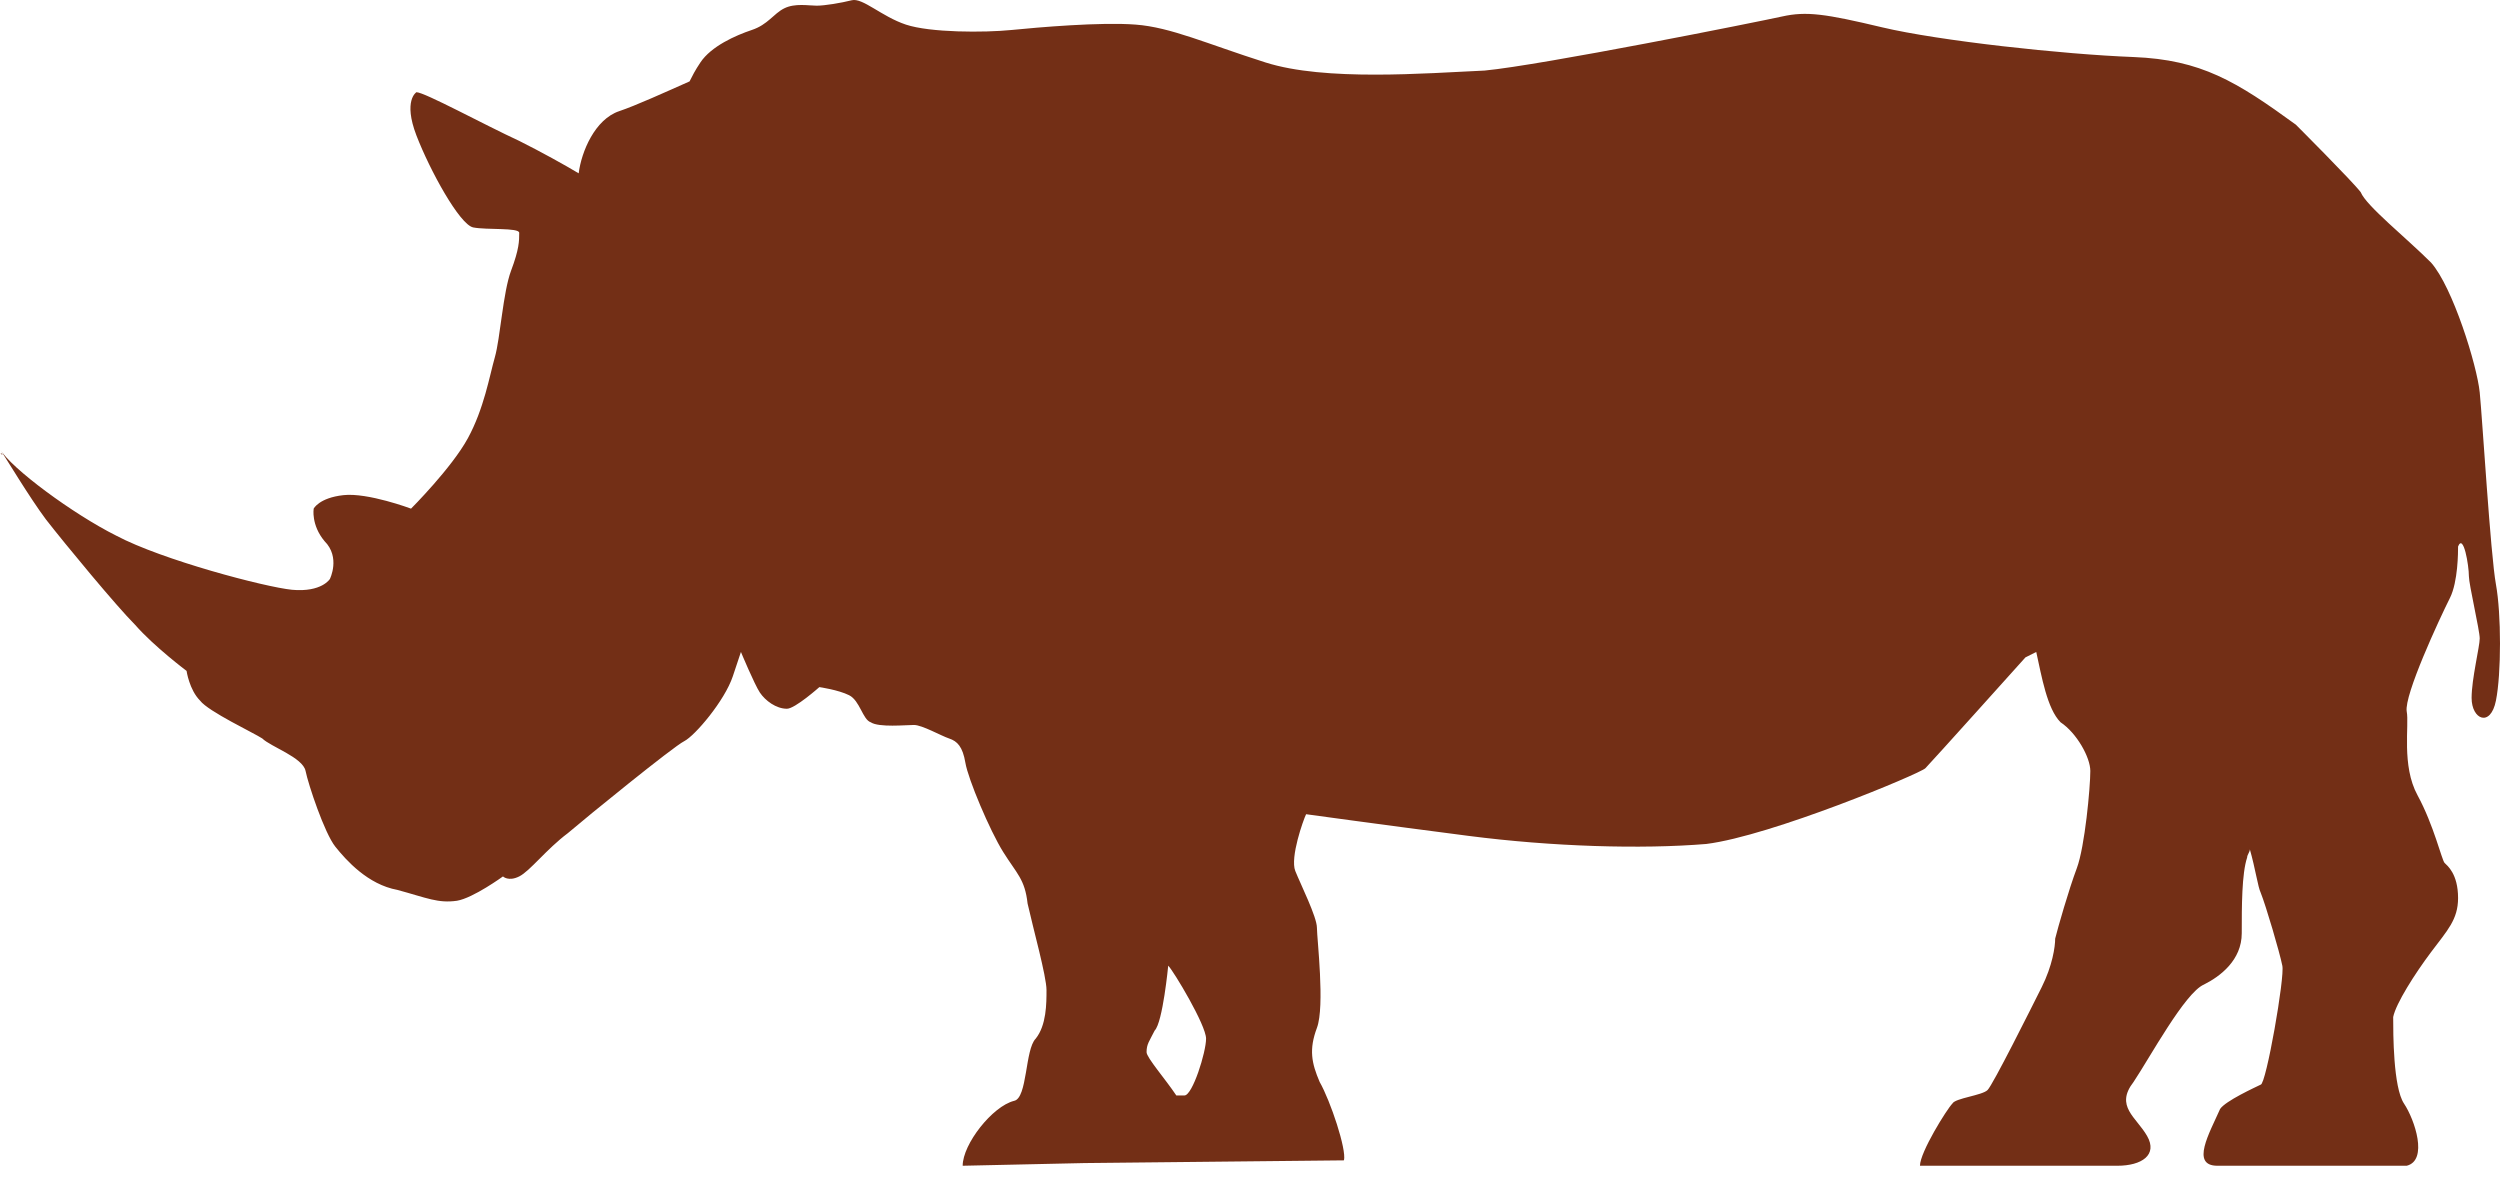 <svg width="70" height="33" viewBox="0 0 70 33" fill="none" xmlns="http://www.w3.org/2000/svg">
<path d="M3.256 14.999C4.543 15.681 7.42 16.438 8.177 16.514C9.01 16.589 9.237 16.211 9.237 16.211C9.237 16.211 9.54 15.605 9.086 15.151C8.707 14.696 8.783 14.242 8.783 14.242C8.783 14.242 8.935 13.939 9.616 13.864C10.297 13.788 11.509 14.242 11.509 14.242C11.509 14.242 12.645 13.106 13.099 12.273C13.553 11.441 13.705 10.532 13.856 10.002C14.008 9.472 14.083 8.185 14.31 7.579C14.538 6.973 14.538 6.746 14.538 6.519C14.538 6.368 13.629 6.443 13.25 6.368C12.872 6.292 12.039 4.777 11.66 3.793C11.282 2.809 11.66 2.582 11.66 2.582C11.887 2.582 13.553 3.49 14.538 3.945C15.143 4.247 15.825 4.626 16.203 4.853C16.279 4.247 16.658 3.339 17.339 3.112C17.793 2.96 18.626 2.582 19.308 2.279C19.384 2.127 19.459 1.976 19.611 1.749C19.913 1.295 20.595 0.992 21.049 0.84C21.503 0.689 21.655 0.386 21.958 0.234C22.261 0.083 22.639 0.159 22.866 0.159C23.094 0.159 23.548 0.083 23.851 0.007C24.154 -0.068 24.684 0.462 25.365 0.689C26.047 0.916 27.561 0.916 28.318 0.84C29.075 0.765 30.817 0.613 31.801 0.689C32.785 0.765 33.77 1.219 35.435 1.749C37.101 2.279 39.903 2.052 41.568 1.976C43.158 1.825 49.216 0.613 49.897 0.462C50.579 0.31 51.109 0.386 52.699 0.765C54.289 1.143 57.772 1.522 59.74 1.597C61.633 1.673 62.618 2.279 64.283 3.49C64.283 3.49 65.873 5.08 66.101 5.383C66.252 5.762 67.388 6.67 68.069 7.352C68.675 8.033 69.356 10.229 69.432 10.986C69.508 11.743 69.735 15.529 69.886 16.362C70.038 17.195 70.038 18.861 69.886 19.618C69.735 20.375 69.205 20.148 69.205 19.542C69.205 19.012 69.432 18.104 69.432 17.877C69.432 17.649 69.129 16.362 69.129 16.135C69.129 15.832 68.978 14.924 68.826 15.302C68.826 15.454 68.826 16.286 68.599 16.741C68.296 17.346 67.312 19.466 67.388 19.921C67.463 20.299 67.236 21.435 67.691 22.268C68.145 23.101 68.372 24.085 68.448 24.161C68.523 24.237 68.826 24.464 68.826 25.145C68.826 25.751 68.523 26.054 68.069 26.66C67.615 27.265 67.085 28.098 67.009 28.477C67.009 28.931 67.009 30.445 67.312 30.9C67.615 31.354 67.993 32.49 67.388 32.641H62.088C61.331 32.641 61.861 31.733 62.163 31.051C62.315 30.824 63.148 30.445 63.299 30.37C63.45 30.37 63.98 27.341 63.905 27.038C63.829 26.66 63.45 25.372 63.299 24.994C63.223 24.842 63.148 24.312 62.996 23.782C62.996 23.858 62.92 23.934 62.92 24.009C62.769 24.464 62.769 25.372 62.769 26.13C62.769 26.887 62.163 27.341 61.709 27.568C61.179 27.795 60.195 29.613 59.74 30.294C59.21 30.975 59.816 31.278 60.119 31.808C60.422 32.338 59.968 32.641 59.286 32.641C58.605 32.641 53.759 32.641 53.759 32.641C53.759 32.263 54.516 31.051 54.667 30.9C54.743 30.748 55.5 30.673 55.652 30.521C55.803 30.37 56.863 28.25 57.166 27.644C57.469 27.038 57.545 26.508 57.545 26.281C57.62 25.978 57.923 24.918 58.15 24.312C58.377 23.707 58.529 22.041 58.529 21.587C58.529 21.208 58.15 20.526 57.696 20.224C57.318 19.845 57.166 18.936 57.015 18.255L56.712 18.407C56.712 18.407 54.062 21.359 53.91 21.511C53.759 21.662 49.594 23.404 47.777 23.631C45.96 23.782 43.461 23.707 41.114 23.404C38.767 23.101 36.571 22.798 36.571 22.798C36.495 22.95 36.117 24.009 36.268 24.388C36.42 24.767 36.874 25.675 36.874 25.978C36.874 26.281 37.101 28.174 36.874 28.78C36.647 29.385 36.723 29.764 36.95 30.294C37.253 30.824 37.707 32.187 37.631 32.49L30.362 32.566L26.955 32.641C26.955 32.035 27.788 30.975 28.394 30.824C28.772 30.748 28.697 29.385 29 29.082C29.302 28.704 29.302 28.098 29.302 27.72C29.302 27.341 28.924 25.978 28.772 25.297C28.697 24.615 28.469 24.464 28.091 23.858C27.712 23.252 27.107 21.814 27.031 21.359C26.955 20.905 26.804 20.754 26.576 20.678C26.349 20.602 25.819 20.299 25.592 20.299C25.365 20.299 24.608 20.375 24.381 20.224C24.154 20.148 24.078 19.618 23.775 19.466C23.472 19.315 22.942 19.239 22.942 19.239C22.942 19.239 22.261 19.845 22.034 19.845C21.731 19.845 21.428 19.618 21.276 19.391C21.125 19.164 20.746 18.255 20.746 18.255C20.746 18.255 20.746 18.255 20.519 18.936C20.292 19.618 19.459 20.602 19.156 20.754C18.853 20.905 16.43 22.874 15.9 23.328C15.295 23.782 14.841 24.388 14.538 24.54C14.235 24.691 14.083 24.54 14.083 24.54C14.083 24.54 13.25 25.145 12.796 25.221C12.266 25.297 11.963 25.145 11.13 24.918C10.297 24.767 9.692 24.085 9.389 23.707C9.086 23.328 8.632 21.965 8.556 21.587C8.48 21.208 7.572 20.905 7.345 20.678C7.117 20.526 5.83 19.921 5.603 19.618C5.3 19.315 5.224 18.785 5.224 18.785C5.224 18.785 4.316 18.104 3.786 17.498C3.256 16.968 1.817 15.226 1.287 14.545C0.833 13.939 0.151 12.803 0 12.576C0.303 13.106 2.044 14.393 3.256 14.999ZM32.71 27.038C32.71 27.038 32.558 28.628 32.331 28.855C32.18 29.158 32.104 29.234 32.104 29.461C32.104 29.613 32.634 30.218 32.937 30.673C33.012 30.673 33.088 30.673 33.164 30.673C33.391 30.673 33.77 29.461 33.77 29.082C33.77 28.704 32.861 27.19 32.71 27.038Z" fill="#732F16"/>
<path d="M0.076 12.727C0.002 12.727 0.002 12.727 0.076 12.727C0.002 12.653 0.002 12.727 0.076 12.727Z" fill="#732F16"/>
</svg>

